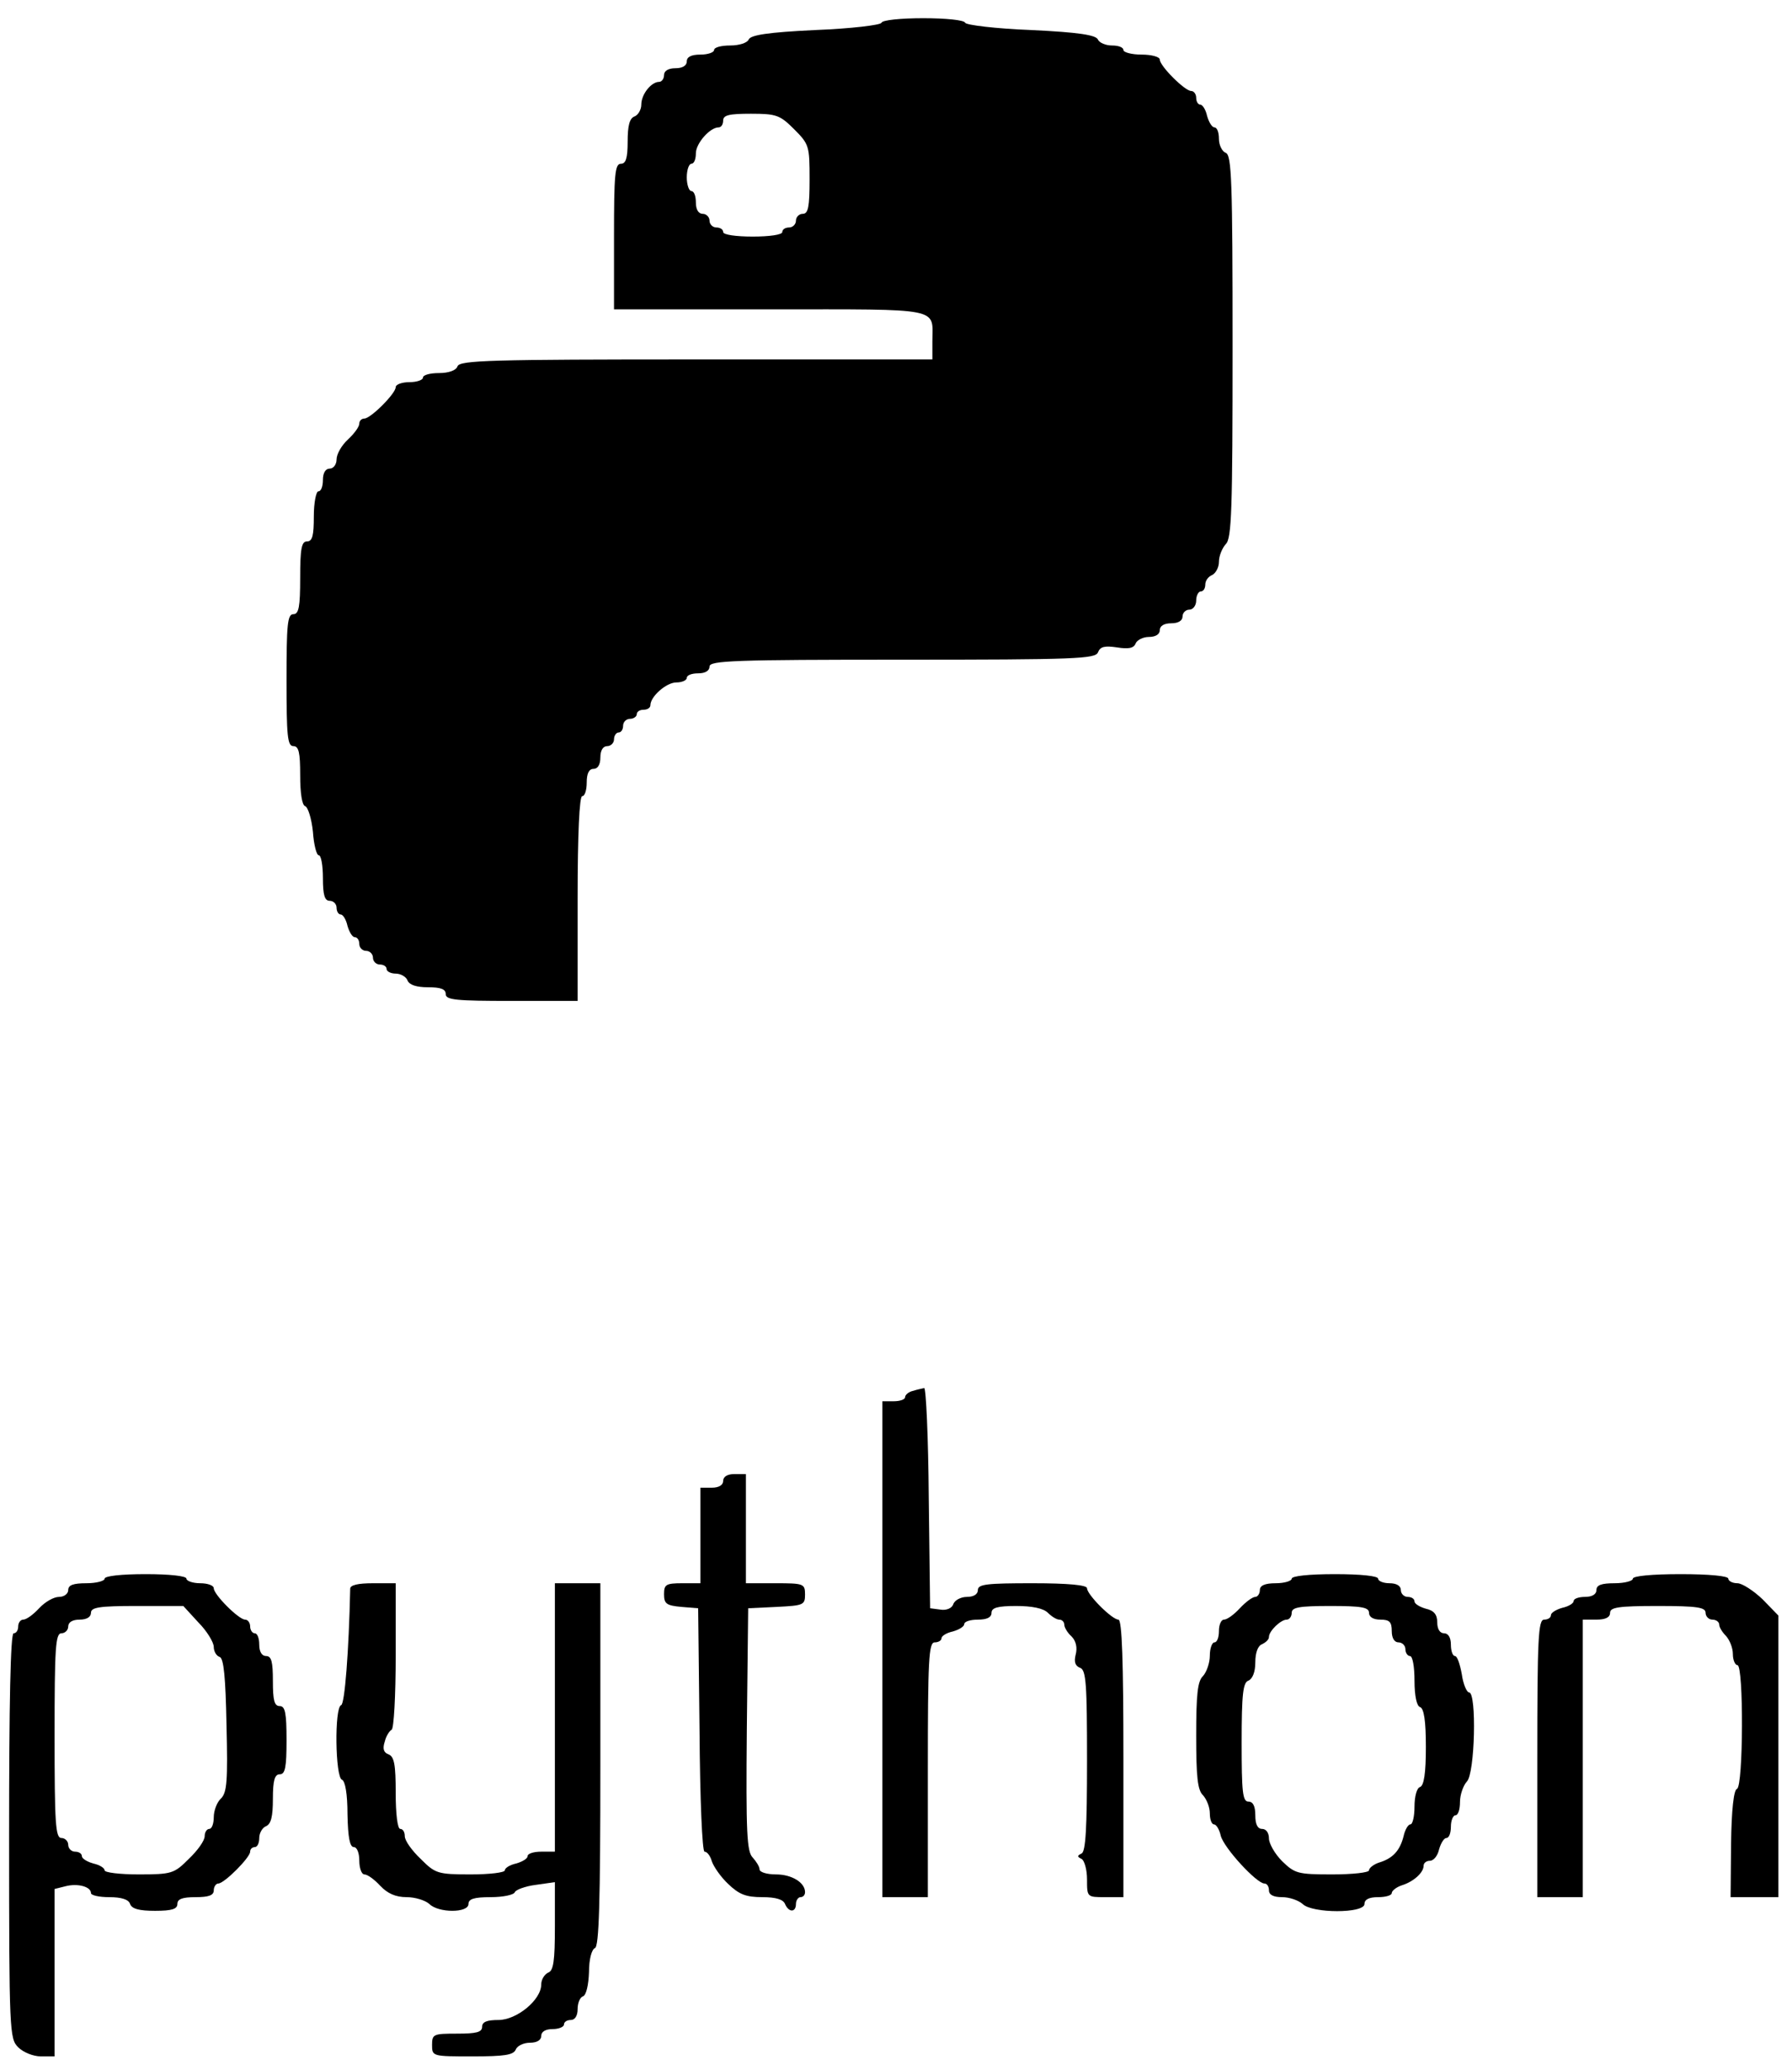<?xml version="1.0" standalone="no"?>
<!DOCTYPE svg PUBLIC "-//W3C//DTD SVG 20010904//EN"
 "http://www.w3.org/TR/2001/REC-SVG-20010904/DTD/svg10.dtd">
<svg version="1.0" xmlns="http://www.w3.org/2000/svg"
 width="394pt" height="455pt" viewBox="0 0 394 455"
 preserveAspectRatio="xMidYMid meet">

<g transform="translate(0,455) scale(0.1,-0.1)"
fill="#000000" stroke="none">
<path d="M1938 4500 c-1 -5 -67 -13 -145 -16 -105 -5 -143 -11 -147 -21 -3 -7
-20 -13 -41 -13 -19 0 -35 -4 -35 -10 0 -5 -13 -10 -30 -10 -20 0 -30 -5 -30
-15 0 -9 -9 -15 -25 -15 -16 0 -25 -6 -25 -15 0 -8 -5 -15 -11 -15 -17 0 -39
-27 -39 -50 0 -11 -7 -23 -15 -26 -11 -4 -15 -21 -15 -55 0 -37 -4 -49 -15
-49 -13 0 -15 -24 -15 -160 l0 -160 344 0 c383 0 356 5 356 -71 l0 -39 -519 0
c-452 0 -520 -2 -525 -15 -3 -9 -19 -15 -41 -15 -19 0 -35 -4 -35 -10 0 -5
-13 -10 -30 -10 -16 0 -30 -5 -30 -11 0 -14 -55 -69 -69 -69 -6 0 -11 -5 -11
-11 0 -7 -11 -22 -25 -35 -14 -13 -25 -32 -25 -44 0 -11 -7 -20 -15 -20 -9 0
-15 -9 -15 -25 0 -14 -4 -25 -10 -25 -5 0 -10 -25 -10 -55 0 -42 -3 -55 -15
-55 -12 0 -15 -16 -15 -80 0 -64 -3 -80 -15 -80 -13 0 -15 -23 -15 -145 0
-122 2 -145 15 -145 12 0 15 -14 15 -64 0 -39 4 -66 11 -68 6 -2 14 -27 17
-56 2 -29 8 -52 13 -52 5 0 9 -22 9 -50 0 -38 4 -50 15 -50 8 0 15 -7 15 -15
0 -8 4 -15 9 -15 5 0 12 -11 15 -25 4 -14 11 -25 16 -25 6 0 10 -7 10 -15 0
-8 7 -15 15 -15 8 0 15 -7 15 -15 0 -8 7 -15 15 -15 8 0 15 -4 15 -10 0 -5 9
-10 20 -10 11 0 23 -7 26 -15 4 -10 20 -15 45 -15 28 0 39 -4 39 -15 0 -13 23
-15 145 -15 l145 0 0 225 c0 143 4 225 10 225 6 0 10 14 10 30 0 20 5 30 15
30 9 0 15 9 15 25 0 16 6 25 15 25 8 0 15 7 15 15 0 8 5 15 10 15 6 0 10 7 10
15 0 8 7 15 15 15 8 0 15 5 15 10 0 6 7 10 15 10 8 0 15 4 15 10 0 19 35 50
57 50 13 0 23 5 23 10 0 6 11 10 25 10 16 0 25 6 25 15 0 13 54 15 424 15 382
0 424 2 430 16 5 13 15 15 42 11 25 -4 37 -2 41 9 3 7 16 14 29 14 15 0 24 6
24 15 0 9 9 15 25 15 16 0 25 6 25 15 0 8 7 15 15 15 8 0 15 9 15 20 0 11 5
20 10 20 6 0 10 7 10 15 0 9 7 18 15 21 8 4 15 17 15 29 0 13 7 30 15 39 13
12 15 75 15 434 0 364 -2 421 -15 426 -8 3 -15 17 -15 31 0 14 -4 25 -10 25
-5 0 -12 11 -16 25 -3 14 -10 25 -15 25 -5 0 -9 7 -9 15 0 8 -5 15 -11 15 -14
0 -69 55 -69 69 0 6 -18 11 -40 11 -22 0 -40 5 -40 10 0 6 -11 10 -25 10 -14
0 -28 6 -31 13 -4 10 -42 16 -147 21 -78 3 -143 11 -145 16 -2 6 -43 10 -92
10 -49 0 -90 -4 -92 -10z m-192 -234 c33 -33 34 -37 34 -110 0 -61 -3 -76 -15
-76 -8 0 -15 -7 -15 -15 0 -8 -7 -15 -15 -15 -8 0 -15 -4 -15 -10 0 -6 -28
-10 -65 -10 -37 0 -65 4 -65 10 0 6 -7 10 -15 10 -8 0 -15 7 -15 15 0 8 -7 15
-15 15 -9 0 -15 9 -15 25 0 14 -4 25 -10 25 -5 0 -10 14 -10 30 0 17 5 30 10
30 6 0 10 10 10 23 0 22 31 57 50 57 6 0 10 7 10 15 0 12 13 15 61 15 56 0 64
-3 95 -34z"/>
<path d="M2008 1493 c-10 -2 -18 -9 -18 -14 0 -5 -11 -9 -25 -9 l-25 0 0 -545
0 -545 50 0 50 0 0 280 c0 242 2 280 15 280 8 0 15 4 15 9 0 5 11 12 25 15 14
4 25 11 25 16 0 6 14 10 30 10 20 0 30 5 30 15 0 11 13 15 54 15 35 0 60 -5
70 -15 8 -8 19 -15 25 -15 6 0 11 -5 11 -11 0 -6 7 -18 16 -26 10 -10 13 -25
9 -40 -4 -16 -1 -25 10 -29 13 -5 15 -36 15 -204 0 -149 -3 -200 -12 -204 -10
-5 -10 -7 0 -12 6 -3 12 -23 12 -45 0 -39 0 -39 40 -39 l40 0 0 305 c0 211 -3
305 -11 305 -14 0 -69 55 -69 69 0 7 -41 11 -120 11 -100 0 -120 -2 -120 -15
0 -9 -9 -15 -24 -15 -13 0 -27 -7 -30 -16 -3 -9 -15 -14 -28 -12 l-23 3 -3
243 c-1 133 -6 241 -10 241 -4 -1 -15 -3 -24 -6z"/>
<path d="M1590 1295 c0 -9 -9 -15 -25 -15 l-25 0 0 -105 0 -105 -40 0 c-36 0
-40 -3 -40 -24 0 -21 5 -25 38 -28 l37 -3 3 -267 c1 -154 6 -268 11 -268 6 0
13 -10 16 -21 4 -12 20 -35 36 -50 24 -23 39 -29 75 -29 30 0 46 -5 50 -15 8
-19 24 -19 24 0 0 8 5 15 10 15 6 0 10 5 10 11 0 21 -29 39 -64 39 -20 0 -36
5 -36 11 0 6 -7 17 -15 26 -13 13 -15 54 -13 281 l3 267 63 3 c58 3 62 4 62
27 0 24 -3 25 -65 25 l-65 0 0 120 0 120 -25 0 c-16 0 -25 -6 -25 -15z"/>
<path d="M230 1080 c0 -5 -18 -10 -40 -10 -29 0 -40 -4 -40 -15 0 -8 -9 -15
-20 -15 -12 0 -31 -11 -44 -25 -13 -14 -28 -25 -35 -25 -6 0 -11 -7 -11 -15 0
-8 -4 -15 -10 -15 -7 0 -10 -155 -10 -445 0 -432 1 -446 20 -465 11 -11 33
-20 50 -20 l30 0 0 184 0 184 24 6 c27 7 56 -1 56 -15 0 -5 18 -9 40 -9 27 0
43 -5 46 -15 4 -11 21 -15 55 -15 37 0 49 4 49 15 0 11 11 15 40 15 29 0 40 4
40 15 0 8 5 15 10 15 13 0 70 57 70 70 0 6 5 10 10 10 6 0 10 9 10 20 0 11 7
23 15 26 11 5 15 21 15 60 0 41 4 54 15 54 12 0 15 15 15 75 0 60 -3 75 -15
75 -12 0 -15 13 -15 55 0 42 -3 55 -15 55 -9 0 -15 9 -15 25 0 14 -4 25 -10
25 -5 0 -10 7 -10 15 0 8 -5 15 -11 15 -14 0 -69 55 -69 69 0 6 -13 11 -30 11
-16 0 -30 5 -30 10 0 6 -37 10 -90 10 -53 0 -90 -4 -90 -10z m206 -96 c19 -19
34 -44 34 -54 0 -10 6 -20 13 -22 9 -3 13 -45 15 -150 3 -122 1 -148 -12 -161
-9 -8 -16 -27 -16 -41 0 -14 -4 -26 -10 -26 -5 0 -10 -7 -10 -16 0 -10 -16
-32 -35 -50 -32 -32 -37 -34 -110 -34 -41 0 -75 4 -75 9 0 5 -11 12 -25 15
-14 4 -25 11 -25 16 0 6 -7 10 -15 10 -8 0 -15 7 -15 15 0 8 -7 15 -15 15 -13
0 -15 32 -15 225 0 193 2 225 15 225 8 0 15 7 15 15 0 9 9 15 25 15 16 0 25 6
25 15 0 12 18 15 101 15 l102 0 33 -36z"/>
<path d="M2840 1080 c0 -5 -16 -10 -35 -10 -24 0 -35 -5 -35 -15 0 -8 -5 -15
-10 -15 -6 0 -21 -11 -34 -25 -13 -14 -28 -25 -35 -25 -6 0 -11 -11 -11 -25 0
-14 -4 -25 -10 -25 -5 0 -10 -13 -10 -29 0 -16 -7 -36 -15 -45 -12 -11 -15
-41 -15 -131 0 -90 3 -120 15 -131 8 -9 15 -26 15 -40 0 -13 4 -24 9 -24 5 0
12 -11 15 -25 7 -27 79 -105 96 -105 6 0 10 -7 10 -15 0 -10 10 -15 29 -15 16
0 36 -7 45 -15 21 -21 136 -21 136 0 0 10 10 15 30 15 17 0 30 4 30 9 0 5 10
13 22 17 26 8 48 28 48 43 0 6 6 11 14 11 8 0 17 11 20 25 4 14 11 25 16 25 6
0 10 11 10 25 0 14 5 25 10 25 6 0 10 13 10 29 0 16 7 36 15 45 18 17 22 196
5 196 -5 0 -13 18 -16 40 -4 22 -10 40 -15 40 -5 0 -9 11 -9 25 0 16 -6 25
-15 25 -9 0 -15 9 -15 24 0 17 -7 26 -25 30 -14 4 -25 11 -25 16 0 6 -7 10
-15 10 -8 0 -15 7 -15 15 0 9 -9 15 -25 15 -14 0 -25 5 -25 10 0 6 -38 10 -95
10 -57 0 -95 -4 -95 -10z m170 -75 c0 -9 9 -15 25 -15 20 0 25 -5 25 -25 0
-16 6 -25 15 -25 8 0 15 -7 15 -15 0 -8 5 -15 10 -15 6 0 10 -24 10 -54 0 -34
5 -56 12 -58 9 -3 13 -31 13 -88 0 -57 -4 -85 -13 -88 -7 -2 -12 -21 -12 -43
0 -21 -4 -39 -9 -39 -5 0 -12 -12 -15 -26 -8 -32 -24 -49 -54 -58 -12 -4 -22
-12 -22 -17 0 -5 -36 -9 -81 -9 -76 0 -82 2 -110 29 -16 16 -29 39 -29 50 0
12 -6 21 -15 21 -10 0 -15 10 -15 30 0 20 -5 30 -15 30 -13 0 -15 21 -15 130
0 107 3 132 15 136 9 4 15 19 15 40 0 22 6 37 15 40 8 4 15 10 15 16 0 13 26
38 39 38 6 0 11 7 11 15 0 12 16 15 85 15 69 0 85 -3 85 -15z"/>
<path d="M3590 1080 c0 -5 -18 -10 -40 -10 -29 0 -40 -4 -40 -15 0 -9 -9 -15
-25 -15 -14 0 -25 -4 -25 -9 0 -5 -11 -12 -25 -15 -14 -4 -25 -11 -25 -16 0
-6 -7 -10 -15 -10 -13 0 -15 -41 -15 -305 l0 -305 50 0 50 0 0 305 0 305 30 0
c20 0 30 5 30 15 0 12 18 15 105 15 87 0 105 -3 105 -15 0 -8 7 -15 15 -15 8
0 15 -5 15 -11 0 -6 7 -17 15 -25 8 -9 15 -26 15 -40 0 -13 5 -24 10 -24 14 0
13 -267 -1 -272 -7 -2 -12 -45 -13 -121 l-1 -117 53 0 52 0 0 310 0 309 -35
36 c-20 19 -45 35 -55 35 -11 0 -20 5 -20 10 0 6 -42 10 -105 10 -63 0 -105
-4 -105 -10z"/>
<path d="M770 1058 c-3 -137 -12 -254 -20 -256 -15 -5 -13 -159 2 -164 7 -3
12 -31 12 -76 1 -50 5 -72 14 -72 7 0 12 -13 12 -30 0 -16 5 -30 11 -30 7 0
22 -11 35 -25 16 -17 34 -25 58 -25 19 0 41 -7 50 -15 20 -20 86 -20 86 0 0
11 12 15 49 15 27 0 51 5 53 11 2 5 22 13 46 16 l42 6 0 -97 c0 -77 -3 -98
-15 -102 -8 -4 -15 -15 -15 -26 0 -34 -54 -78 -94 -78 -25 0 -36 -4 -36 -15 0
-12 -13 -15 -55 -15 -52 0 -55 -1 -55 -25 0 -25 1 -25 89 -25 70 0 90 3 95 15
3 8 17 15 31 15 16 0 25 6 25 15 0 9 9 15 25 15 14 0 25 5 25 10 0 6 7 10 15
10 9 0 15 9 15 24 0 13 5 26 12 28 7 3 12 25 13 53 0 29 6 50 13 53 9 3 12 98
12 403 l0 399 -50 0 -50 0 0 -295 0 -295 -30 0 c-16 0 -30 -4 -30 -10 0 -5
-11 -12 -25 -16 -14 -3 -25 -10 -25 -15 0 -5 -34 -9 -75 -9 -73 0 -78 2 -110
34 -19 18 -35 40 -35 50 0 9 -4 16 -10 16 -6 0 -10 33 -10 79 0 62 -3 80 -16
85 -11 4 -13 13 -8 28 3 13 11 24 15 26 5 2 9 75 9 163 l0 159 -50 0 c-33 0
-50 -4 -50 -12z"/>
</g>
</svg>
